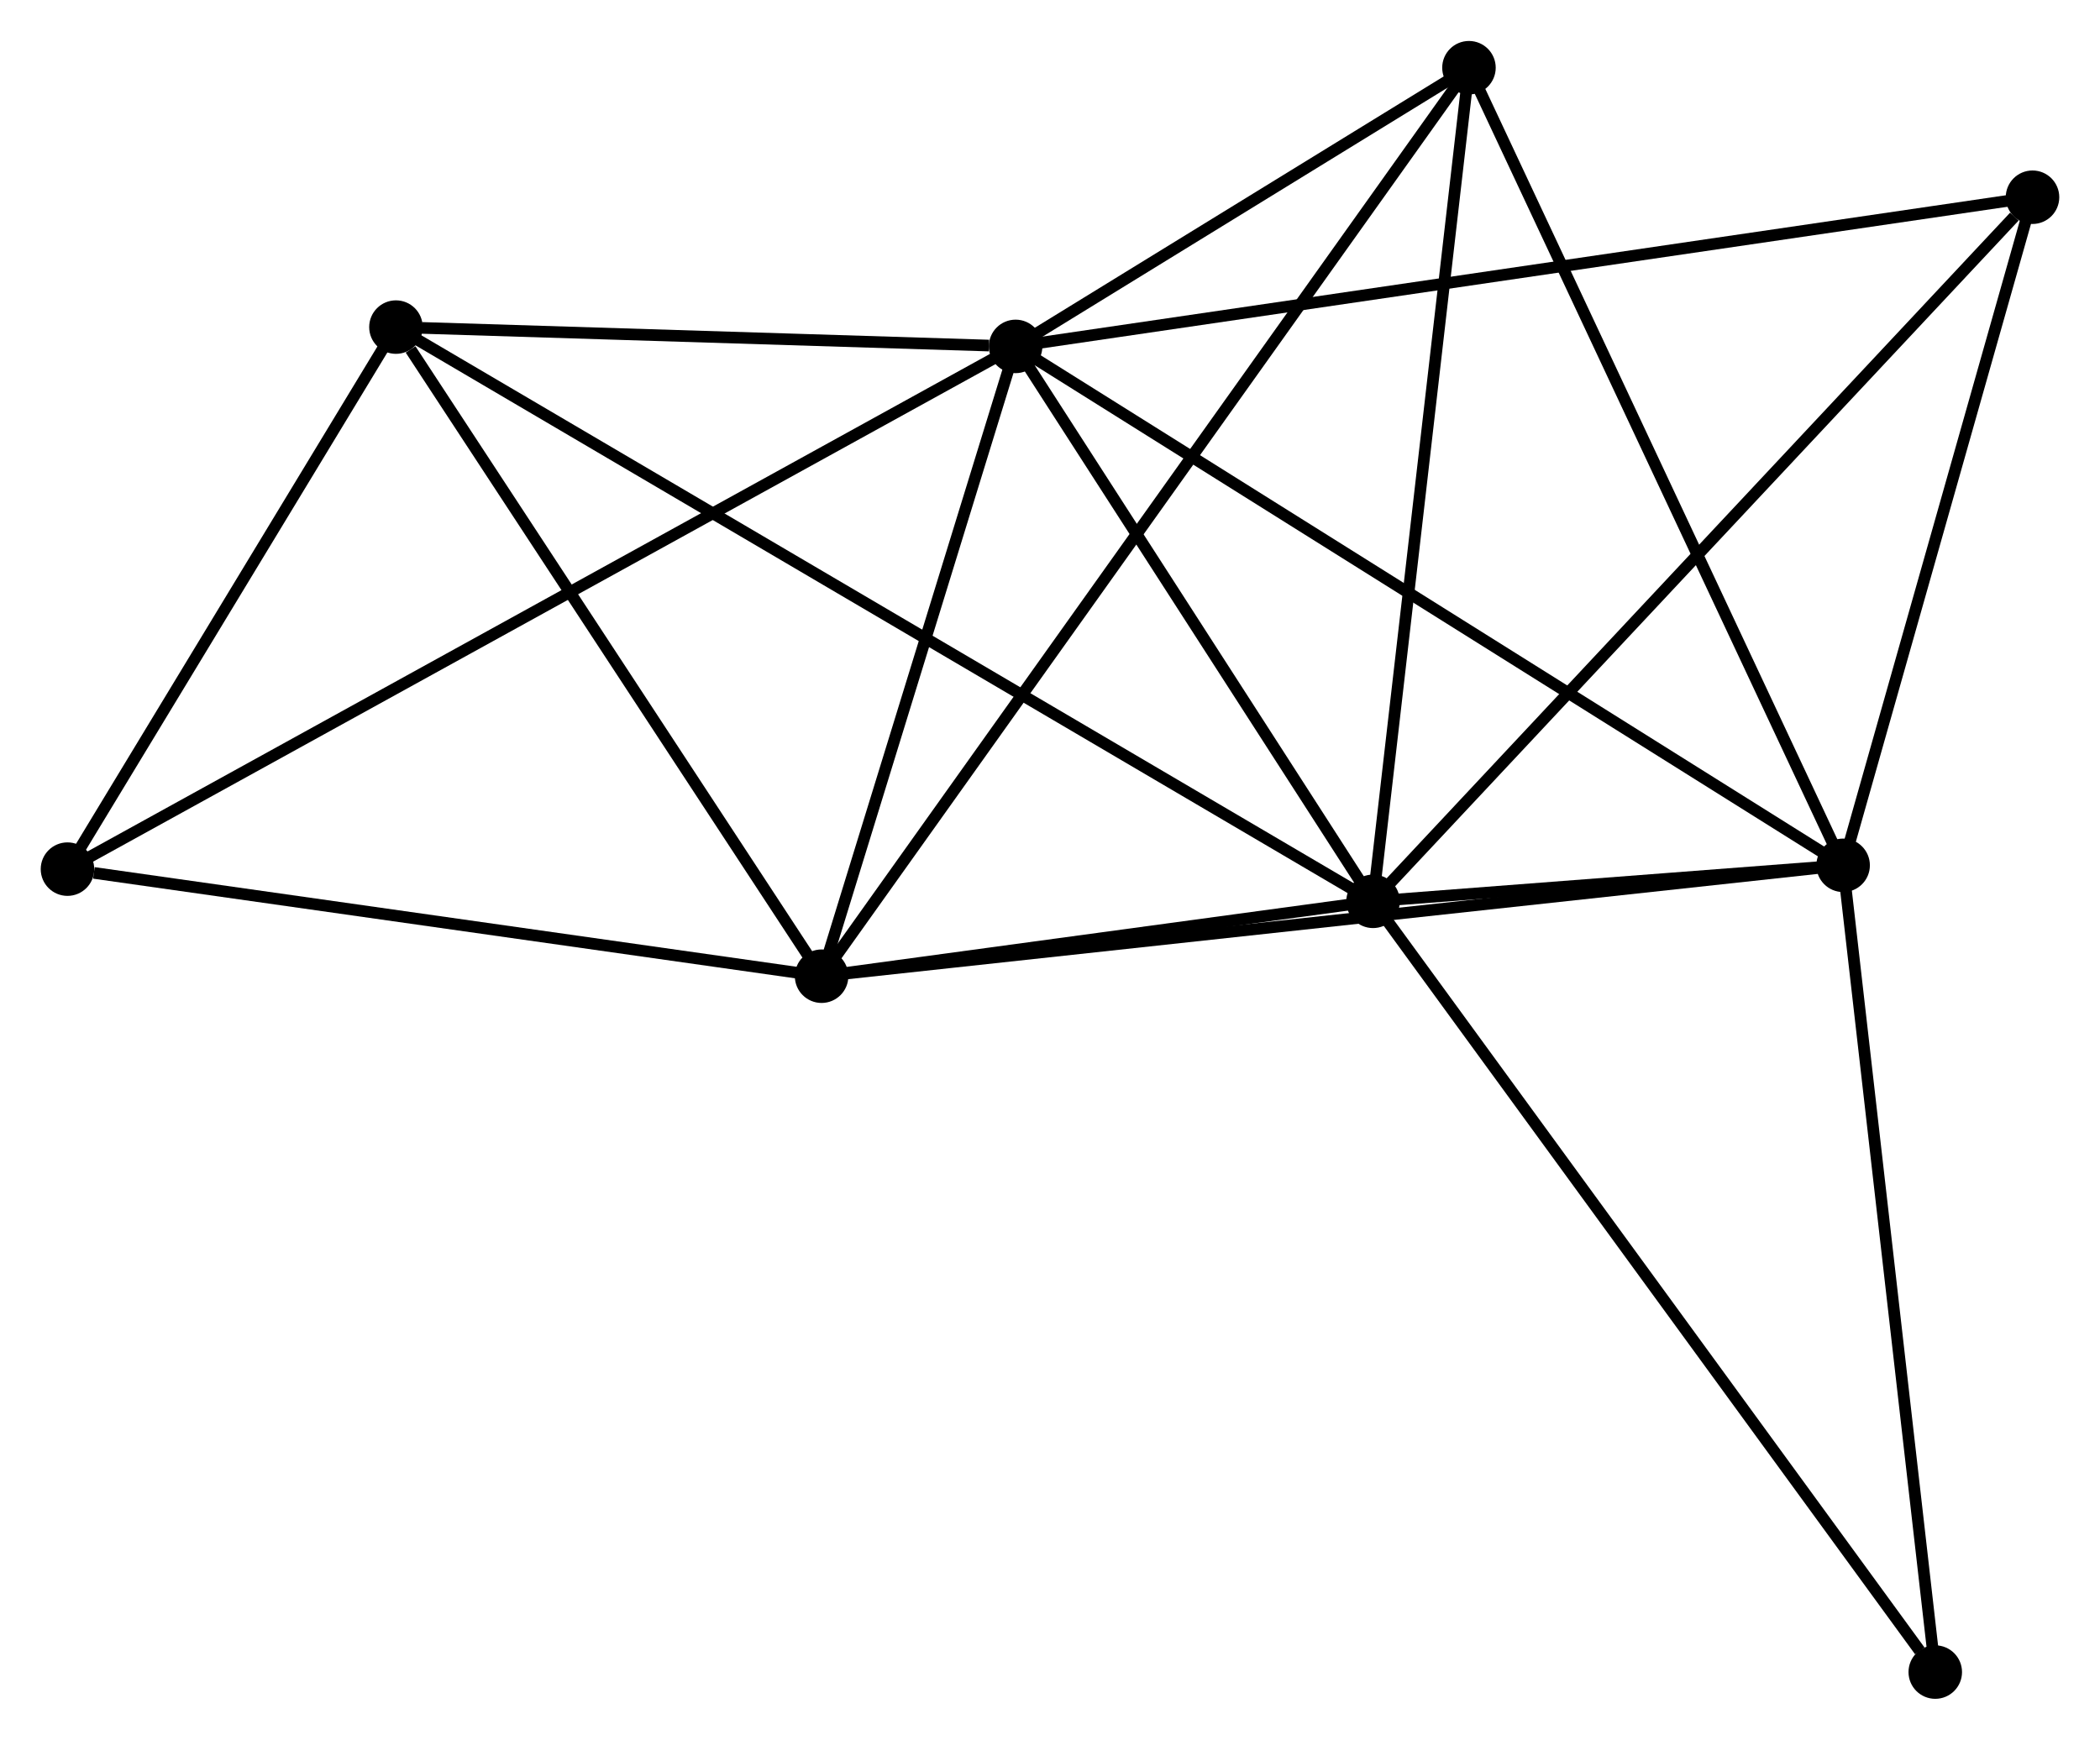 <?xml version="1.0" encoding="UTF-8" standalone="no"?>
<!DOCTYPE svg PUBLIC "-//W3C//DTD SVG 1.1//EN"
 "http://www.w3.org/Graphics/SVG/1.1/DTD/svg11.dtd">
<!-- Generated by graphviz version 2.36.0 (20140111.2315)
 -->
<!-- Title: %3 Pages: 1 -->
<svg width="181pt" height="150pt"
 viewBox="0.00 0.00 180.51 149.55" xmlns="http://www.w3.org/2000/svg" xmlns:xlink="http://www.w3.org/1999/xlink">
<g id="graph0" class="graph" transform="scale(1 1) rotate(0) translate(4 145.545)">
<title>%3</title>
<!-- 0 -->
<g id="node1" class="node"><title>0</title>
<ellipse fill="black" stroke="black" cx="83.299" cy="-115.783" rx="1.8" ry="1.8"/>
</g>
<!-- 1 -->
<g id="node2" class="node"><title>1</title>
<ellipse fill="black" stroke="black" cx="114.023" cy="-68.07" rx="1.8" ry="1.8"/>
</g>
<!-- 0&#45;&#45;1 -->
<g id="edge1" class="edge"><title>0&#45;&#45;1</title>
<path fill="none" stroke="black" d="M84.322,-114.196C88.986,-106.952 108.228,-77.07 112.966,-69.713"/>
</g>
<!-- 2 -->
<g id="node3" class="node"><title>2</title>
<ellipse fill="black" stroke="black" cx="66.622" cy="-61.632" rx="1.8" ry="1.8"/>
</g>
<!-- 0&#45;&#45;2 -->
<g id="edge2" class="edge"><title>0&#45;&#45;2</title>
<path fill="none" stroke="black" d="M82.744,-113.982C80.212,-105.76 69.768,-71.846 67.196,-63.496"/>
</g>
<!-- 3 -->
<g id="node4" class="node"><title>3</title>
<ellipse fill="black" stroke="black" cx="154.43" cy="-71.166" rx="1.8" ry="1.8"/>
</g>
<!-- 0&#45;&#45;3 -->
<g id="edge3" class="edge"><title>0&#45;&#45;3</title>
<path fill="none" stroke="black" d="M85.058,-114.68C94.899,-108.508 143.053,-78.303 152.733,-72.231"/>
</g>
<!-- 4 -->
<g id="node5" class="node"><title>4</title>
<ellipse fill="black" stroke="black" cx="122.268" cy="-139.745" rx="1.8" ry="1.8"/>
</g>
<!-- 0&#45;&#45;4 -->
<g id="edge4" class="edge"><title>0&#45;&#45;4</title>
<path fill="none" stroke="black" d="M84.974,-116.813C91.384,-120.754 114.319,-134.858 120.643,-138.746"/>
</g>
<!-- 5 -->
<g id="node6" class="node"><title>5</title>
<ellipse fill="black" stroke="black" cx="30.034" cy="-117.443" rx="1.8" ry="1.8"/>
</g>
<!-- 0&#45;&#45;5 -->
<g id="edge5" class="edge"><title>0&#45;&#45;5</title>
<path fill="none" stroke="black" d="M81.01,-115.855C72.249,-116.128 40.899,-117.104 32.255,-117.374"/>
</g>
<!-- 6 -->
<g id="node7" class="node"><title>6</title>
<ellipse fill="black" stroke="black" cx="1.8" cy="-70.838" rx="1.8" ry="1.8"/>
</g>
<!-- 0&#45;&#45;6 -->
<g id="edge6" class="edge"><title>0&#45;&#45;6</title>
<path fill="none" stroke="black" d="M81.597,-114.845C70.991,-108.995 14.072,-77.605 3.493,-71.771"/>
</g>
<!-- 7 -->
<g id="node8" class="node"><title>7</title>
<ellipse fill="black" stroke="black" cx="170.709" cy="-128.609" rx="1.8" ry="1.8"/>
</g>
<!-- 0&#45;&#45;7 -->
<g id="edge7" class="edge"><title>0&#45;&#45;7</title>
<path fill="none" stroke="black" d="M85.125,-116.051C96.501,-117.72 157.547,-126.678 168.894,-128.343"/>
</g>
<!-- 1&#45;&#45;2 -->
<g id="edge8" class="edge"><title>1&#45;&#45;2</title>
<path fill="none" stroke="black" d="M111.987,-67.794C104.19,-66.735 76.291,-62.946 68.599,-61.901"/>
</g>
<!-- 1&#45;&#45;3 -->
<g id="edge9" class="edge"><title>1&#45;&#45;3</title>
<path fill="none" stroke="black" d="M116.196,-68.237C123.277,-68.779 145.628,-70.492 152.44,-71.014"/>
</g>
<!-- 1&#45;&#45;4 -->
<g id="edge10" class="edge"><title>1&#45;&#45;4</title>
<path fill="none" stroke="black" d="M114.261,-70.138C115.465,-80.605 120.875,-127.641 122.045,-137.805"/>
</g>
<!-- 1&#45;&#45;5 -->
<g id="edge11" class="edge"><title>1&#45;&#45;5</title>
<path fill="none" stroke="black" d="M112.269,-69.102C101.339,-75.527 42.681,-110.008 31.778,-116.417"/>
</g>
<!-- 1&#45;&#45;7 -->
<g id="edge12" class="edge"><title>1&#45;&#45;7</title>
<path fill="none" stroke="black" d="M115.425,-69.567C123.199,-77.87 160.978,-118.216 169.149,-126.943"/>
</g>
<!-- 8 -->
<g id="node9" class="node"><title>8</title>
<ellipse fill="black" stroke="black" cx="162.35" cy="-1.8" rx="1.8" ry="1.8"/>
</g>
<!-- 1&#45;&#45;8 -->
<g id="edge13" class="edge"><title>1&#45;&#45;8</title>
<path fill="none" stroke="black" d="M115.218,-66.432C121.846,-57.343 154.053,-13.177 161.019,-3.624"/>
</g>
<!-- 2&#45;&#45;3 -->
<g id="edge14" class="edge"><title>2&#45;&#45;3</title>
<path fill="none" stroke="black" d="M68.456,-61.831C79.884,-63.072 141.208,-69.731 152.606,-70.969"/>
</g>
<!-- 2&#45;&#45;4 -->
<g id="edge15" class="edge"><title>2&#45;&#45;4</title>
<path fill="none" stroke="black" d="M67.785,-63.264C75.026,-73.43 113.889,-127.983 121.112,-138.123"/>
</g>
<!-- 2&#45;&#45;5 -->
<g id="edge16" class="edge"><title>2&#45;&#45;5</title>
<path fill="none" stroke="black" d="M65.405,-63.489C59.85,-71.963 36.935,-106.916 31.293,-115.522"/>
</g>
<!-- 2&#45;&#45;6 -->
<g id="edge17" class="edge"><title>2&#45;&#45;6</title>
<path fill="none" stroke="black" d="M64.752,-61.898C55.453,-63.218 14.229,-69.073 4.069,-70.515"/>
</g>
<!-- 3&#45;&#45;4 -->
<g id="edge18" class="edge"><title>3&#45;&#45;4</title>
<path fill="none" stroke="black" d="M153.635,-72.862C149.224,-82.267 127.789,-127.972 123.153,-137.857"/>
</g>
<!-- 3&#45;&#45;7 -->
<g id="edge19" class="edge"><title>3&#45;&#45;7</title>
<path fill="none" stroke="black" d="M154.972,-73.078C157.443,-81.799 167.639,-117.774 170.149,-126.632"/>
</g>
<!-- 3&#45;&#45;8 -->
<g id="edge20" class="edge"><title>3&#45;&#45;8</title>
<path fill="none" stroke="black" d="M154.658,-69.165C155.815,-59.036 161.012,-13.514 162.135,-3.678"/>
</g>
<!-- 5&#45;&#45;6 -->
<g id="edge21" class="edge"><title>5&#45;&#45;6</title>
<path fill="none" stroke="black" d="M29.094,-115.892C24.808,-108.816 7.125,-79.628 2.772,-72.442"/>
</g>
</g>
</svg>
